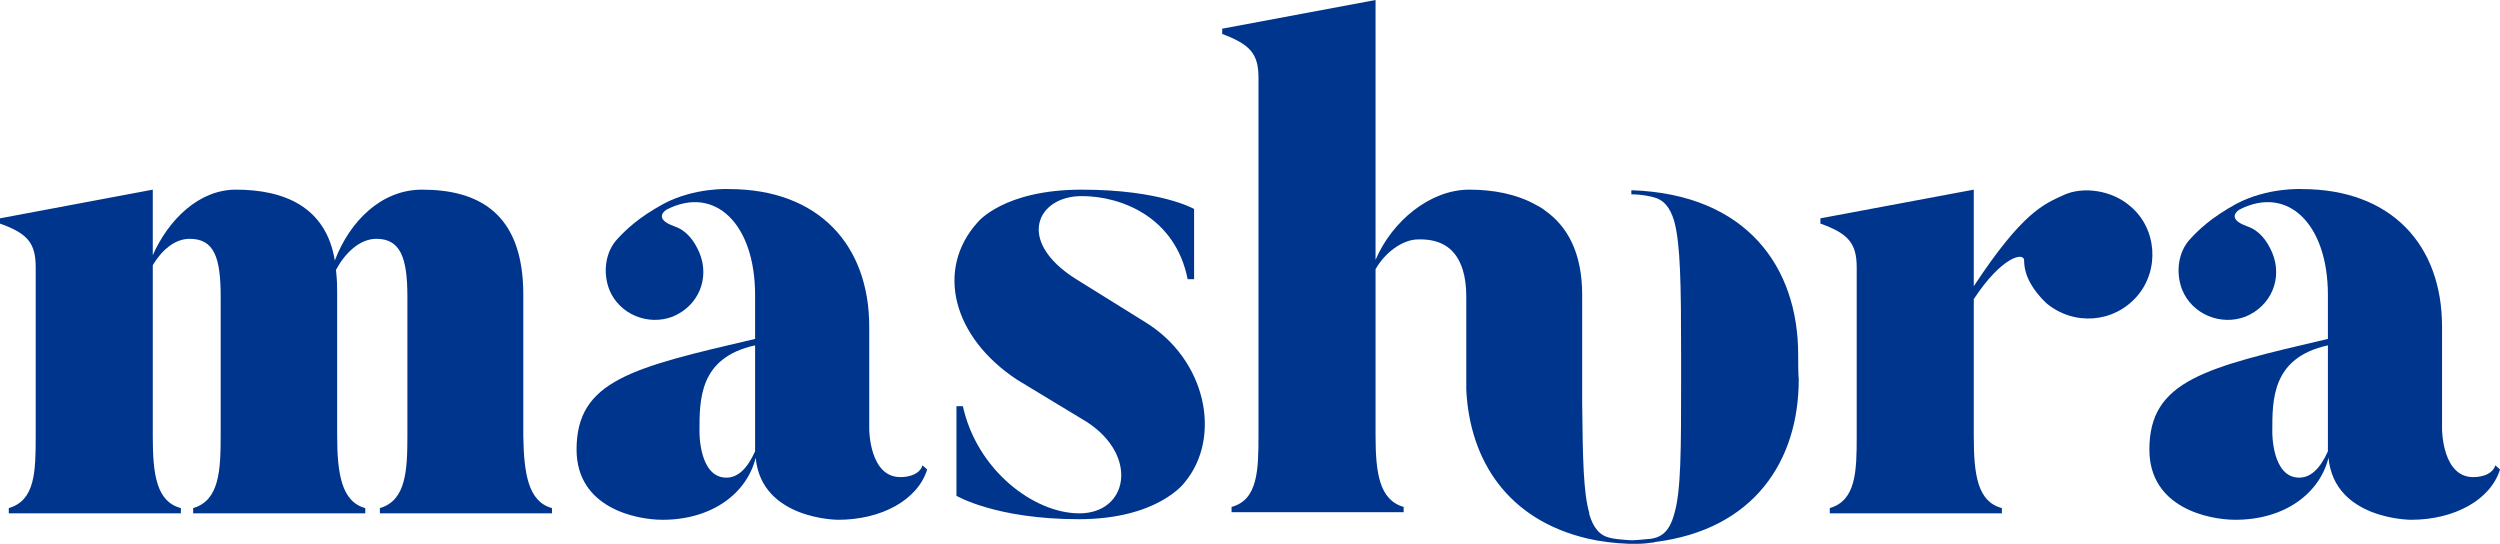 <?xml version="1.0" encoding="utf-8"?>
<!-- Generator: Adobe Illustrator 23.0.1, SVG Export Plug-In . SVG Version: 6.00 Build 0)  -->
<svg version="1.1" id="Background" xmlns="http://www.w3.org/2000/svg" xmlns:xlink="http://www.w3.org/1999/xlink" x="0px" y="0px"
	 viewBox="0 0 427.1 93" style="enable-background:new 0 0 427.1 93;" xml:space="preserve">
<style type="text/css">
	.st0{fill:#00358E;}
</style>
<g>
	<path class="st0" d="M94.3,86.8v0.9H64.9v-0.9c4.5-1.3,4.7-6.5,4.7-12.5V50.7c0-6.7-1.2-9.9-5.3-9.9c-2.9,0-5.4,2.5-6.9,5.3
		c0.2,2,0.2,2.7,0.2,4.1v24.1c0,6.5,0.7,11.4,4.8,12.5v0.9H33v-0.9c4.5-1.3,4.7-6.5,4.7-12.5V50.7c0-6.7-1.1-9.9-5.3-9.9
		c-2.6,0-4.8,2-6.3,4.5v29.2c0,6.5,0.6,11.2,4.8,12.3v0.9H1.5v-0.9c4.5-1.3,4.6-6.2,4.6-12.3V45.7c0-4.1-1.3-5.8-6.1-7.5v-0.9
		l26.1-4.9v11.2c2.7-6.1,7.9-11.2,14.2-11.2c8.2,0,15.4,2.9,16.9,12.1c2.6-6.8,8-12.1,14.9-12.1c9.4,0,17.3,3.8,17.3,17.9v24.1
		C89.5,80.8,90.2,85.7,94.3,86.8z"/>
	<path class="st0" d="M158.4,80.2c-1.6,5.2-7.8,8.6-15.2,8.6c0,0-13.1,0-14.1-10.6c-1.5,6.1-7.5,10.6-15.9,10.6
		c-4.5,0-14.7-2-14.7-12c0-11.8,9.5-14,30.5-18.9v-7.5c0-12.2-6.9-18.8-15.1-14.6c0,0-2.6,1.5,1.4,2.9c2,0.7,3.3,2.4,4.2,4.5
		c1.8,4.4-0.2,9.1-4.6,10.9c-4.2,1.6-9.1-0.4-10.8-4.6c-1.2-3.1-0.6-6.6,1.4-8.7c1.4-1.5,3.5-3.6,7.9-6c5.3-2.8,11.1-2.5,11.1-2.5
		c15.4,0,24,9.6,24,23.5v17.5c0,0,0,8.5,5.6,8.2c0,0,2.9,0,3.5-2L158.4,80.2z M129,59c-9.6,2.1-9.5,9.3-9.5,14.8
		c0,0-0.1,7.8,4.6,7.8c2,0,3.6-1.6,4.9-4.5V59z"/>
	<path class="st0" d="M202.4,82.4c0,0-4.5,6.3-18.1,6.3c-14.2,0-20.9-4-20.9-4V69.4h1.1c2.4,10.9,12.1,18.3,19.9,18.3
		c8.3,0,10.2-9.8,1.3-15.6l-11.9-7.2c-11.1-7.3-14-18.9-6.8-26.9c0,0,4.4-5.6,17.8-5.6c13.5,0,19.2,3.3,19.2,3.3v12h-1.1
		c-2.1-10.6-11.3-14.2-18.1-14.2c-7.6,0-11.3,7.6-1.1,14.1l11.9,7.4C206.1,61.4,208.8,74.7,202.4,82.4z"/>
	<path class="st0" d="M365.1,50.6c-4,4.6-10.8,5.1-15.5,1.2c-2.2-2.1-3.8-4.6-3.8-7.3c0-1.5-3.8-0.7-8.6,6.6v23.4
		c0,6.5,0.6,11.2,4.8,12.3v0.9h-29.4v-0.9c4.5-1.3,4.6-6.3,4.6-12.3V45.7c0-4.1-1.4-5.8-6.2-7.5v-0.9l26.2-4.9v16.5
		c8.3-12.6,11.9-14,15.4-15.6c3.3-1.5,8.2-0.8,11.3,1.9C368.5,39,369,46.1,365.1,50.6z"/>
	<path class="st0" d="M427.1,80.2c-1.6,5.2-7.8,8.6-15.2,8.6c0,0-13.1,0-14.1-10.6c-1.5,6.1-7.5,10.6-15.9,10.6
		c-4.5,0-14.7-2-14.7-12c0-11.8,9.5-14,30.5-18.9v-7.5c0-12.2-6.9-18.8-15.1-14.6c0,0-2.6,1.5,1.4,2.9c2,0.7,3.3,2.4,4.2,4.5
		c1.8,4.4-0.2,9.1-4.6,10.9c-4.2,1.6-9.1-0.4-10.8-4.6c-1.2-3.1-0.6-6.6,1.4-8.7c1.4-1.5,3.5-3.6,7.9-6c5.3-2.8,11.1-2.5,11.1-2.5
		c15.4,0,24,9.6,24,23.5v17.5c0,0,0,8.5,5.6,8.2c0,0,2.9,0,3.5-2L427.1,80.2z M397.7,59c-9.6,2.1-9.5,9.3-9.5,14.8
		c0,0-0.1,7.8,4.6,7.8c2,0,3.6-1.6,4.9-4.5V59z"/>
	<path class="st0" d="M307.2,60.6c0-15-8.8-27.4-28.4-28.1c0,0-0.1,0-0.1,0v0.7c2.1,0,3.8,0.5,3.8,0.5c1.7,0.4,2.8,1.7,3.5,4
		c1.1,3.9,1.2,11,1.2,22.9c0,0.7,0,1.4,0,2.1c0,0.7,0,1.5,0,2.3c0,11.9,0,19-1.2,22.9c-0.8,2.9-2.2,4.1-4.6,4.2c0,0-1.9,0.2-2.6,0.2
		c-0.6,0-2.5-0.2-2.5-0.2s-0.8-0.1-1.2-0.2c-1.8-0.4-2.9-1.7-3.6-4.1c0-0.1,0-0.1,0-0.2c0,0,0,0,0,0c-1-3.5-1.1-9.3-1.2-18.6h0v-4.3
		v-10v-4.3c0-7.2-2.5-11.7-6.3-14.4c-0.5-0.4-1-0.7-1.6-1c-3.4-1.9-7.4-2.6-11.4-2.6c-6.7,0-13.2,5.4-16,12V0l-26.2,4.9v0.9
		c4.8,1.8,6.2,3.4,6.2,7.5v61c0,6-0.1,11.1-4.6,12.3v0.9h29.4v-0.9c-4.2-1.2-4.8-5.9-4.8-12.3V46c1.5-2.7,4.5-5.1,7.3-5.1
		c4.1-0.1,6.5,1.7,7.6,5.2c0.4,1.3,0.6,2.8,0.6,4.6v15.9c0.6,12.1,7.1,22.2,20.7,25.4c2.1,0.5,4.5,0.8,7,0.9c0.5,0,1.1,0,1.7,0
		c0.8,0,1.6-0.1,2.3-0.2c0.2,0,0.4,0,0.5-0.1c17-2.1,24.6-13.9,24.6-27.8C307.2,64.2,307.2,61.3,307.2,60.6z"/>
</g>
</svg>
